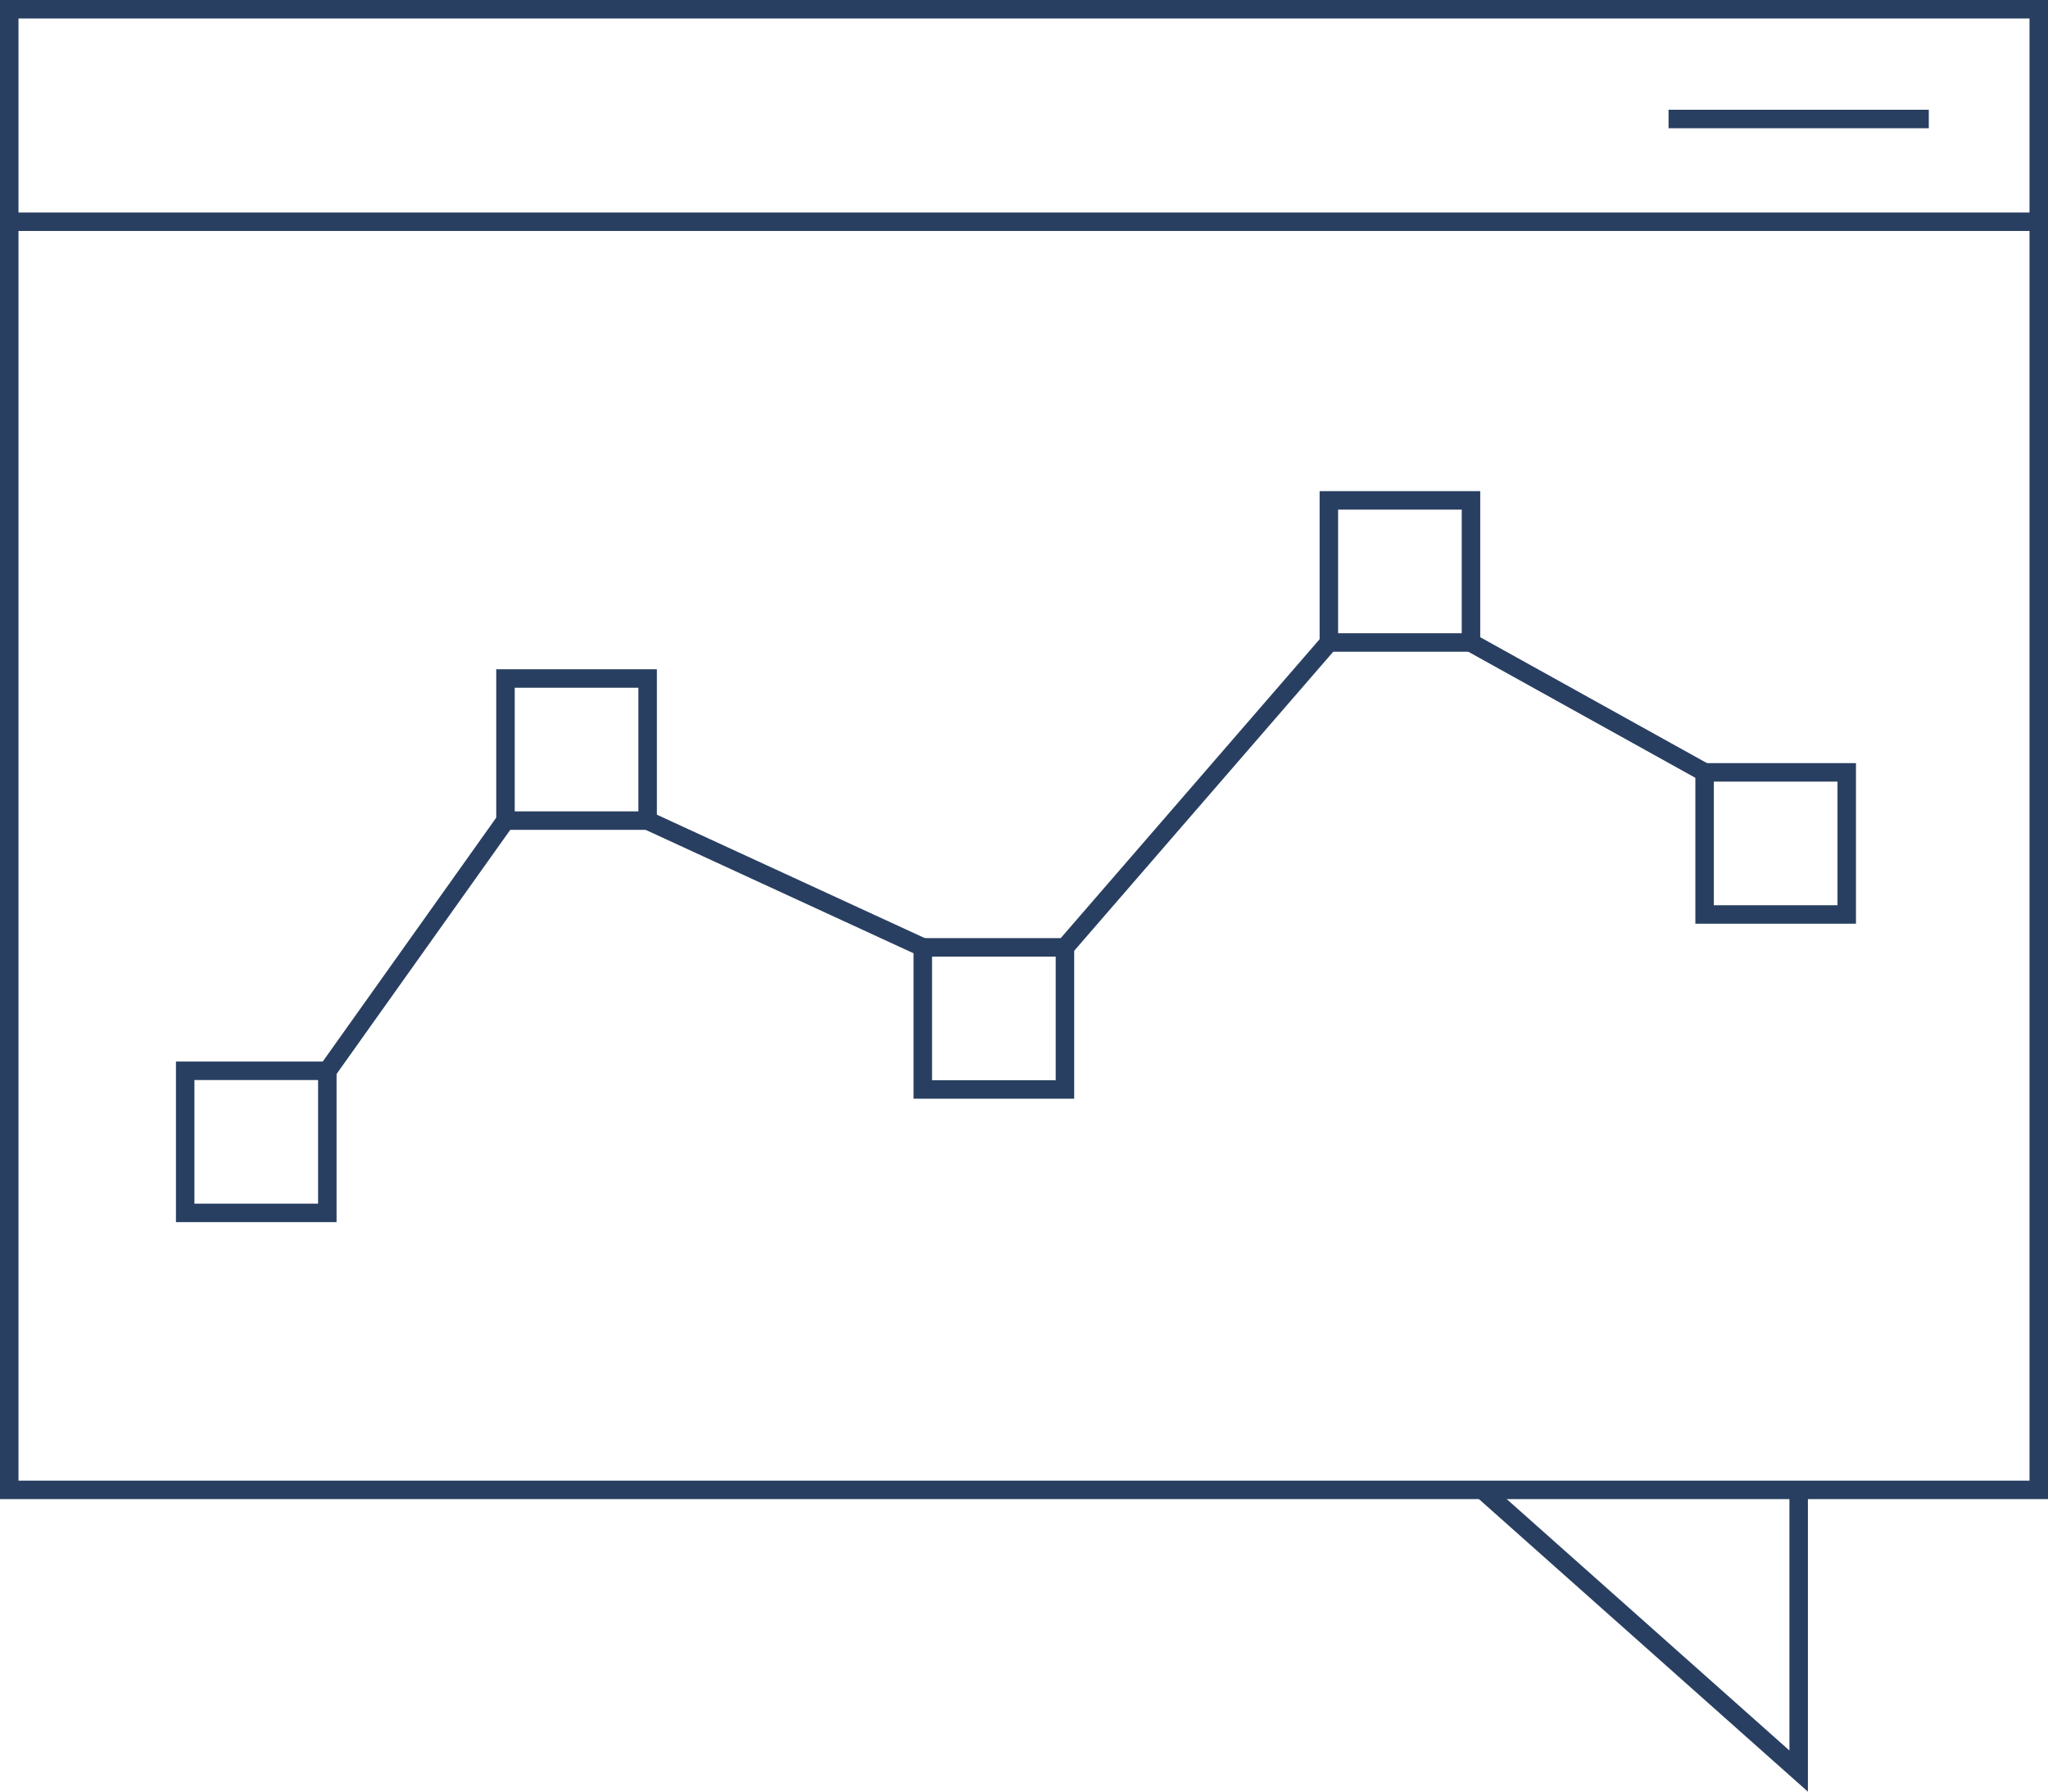<?xml version="1.0" encoding="UTF-8"?>
<svg id="Layer_1" data-name="Layer 1" xmlns="http://www.w3.org/2000/svg" viewBox="0 0 110.81 96.96">
  <defs>
    <style>
      .cls-1 {
        fill: none;
        stroke: #293f61;
        stroke-miterlimit: 10;
      }
    </style>
  </defs>
  <rect class="cls-1" x=".5" y=".5" width="109.81" height="80.13"/>
  <line class="cls-1" x1="110.31" y1="12" x2=".5" y2="12"/>
  <line class="cls-1" x1="104.36" y1="6.44" x2="90.28" y2="6.44"/>
  <polyline class="cls-1" points="97.32 80.63 97.32 95.85 80.21 80.63"/>
  <rect class="cls-1" x="10.02" y="57.95" width="7.69" height="7.69"/>
  <rect class="cls-1" x="27.35" y="36.72" width="7.69" height="7.69"/>
  <rect class="cls-1" x="49.93" y="51.27" width="7.69" height="7.69"/>
  <rect class="cls-1" x="71.9" y="27.08" width="7.69" height="7.69"/>
  <rect class="cls-1" x="92.23" y="41.8" width="7.69" height="7.69"/>
  <line class="cls-1" x1="17.72" y1="57.95" x2="27.35" y2="44.41"/>
  <line class="cls-1" x1="35.04" y1="44.41" x2="49.93" y2="51.27"/>
  <line class="cls-1" x1="57.62" y1="51.27" x2="71.9" y2="34.78"/>
  <line class="cls-1" x1="79.59" y1="34.78" x2="92.23" y2="41.8"/>
</svg>